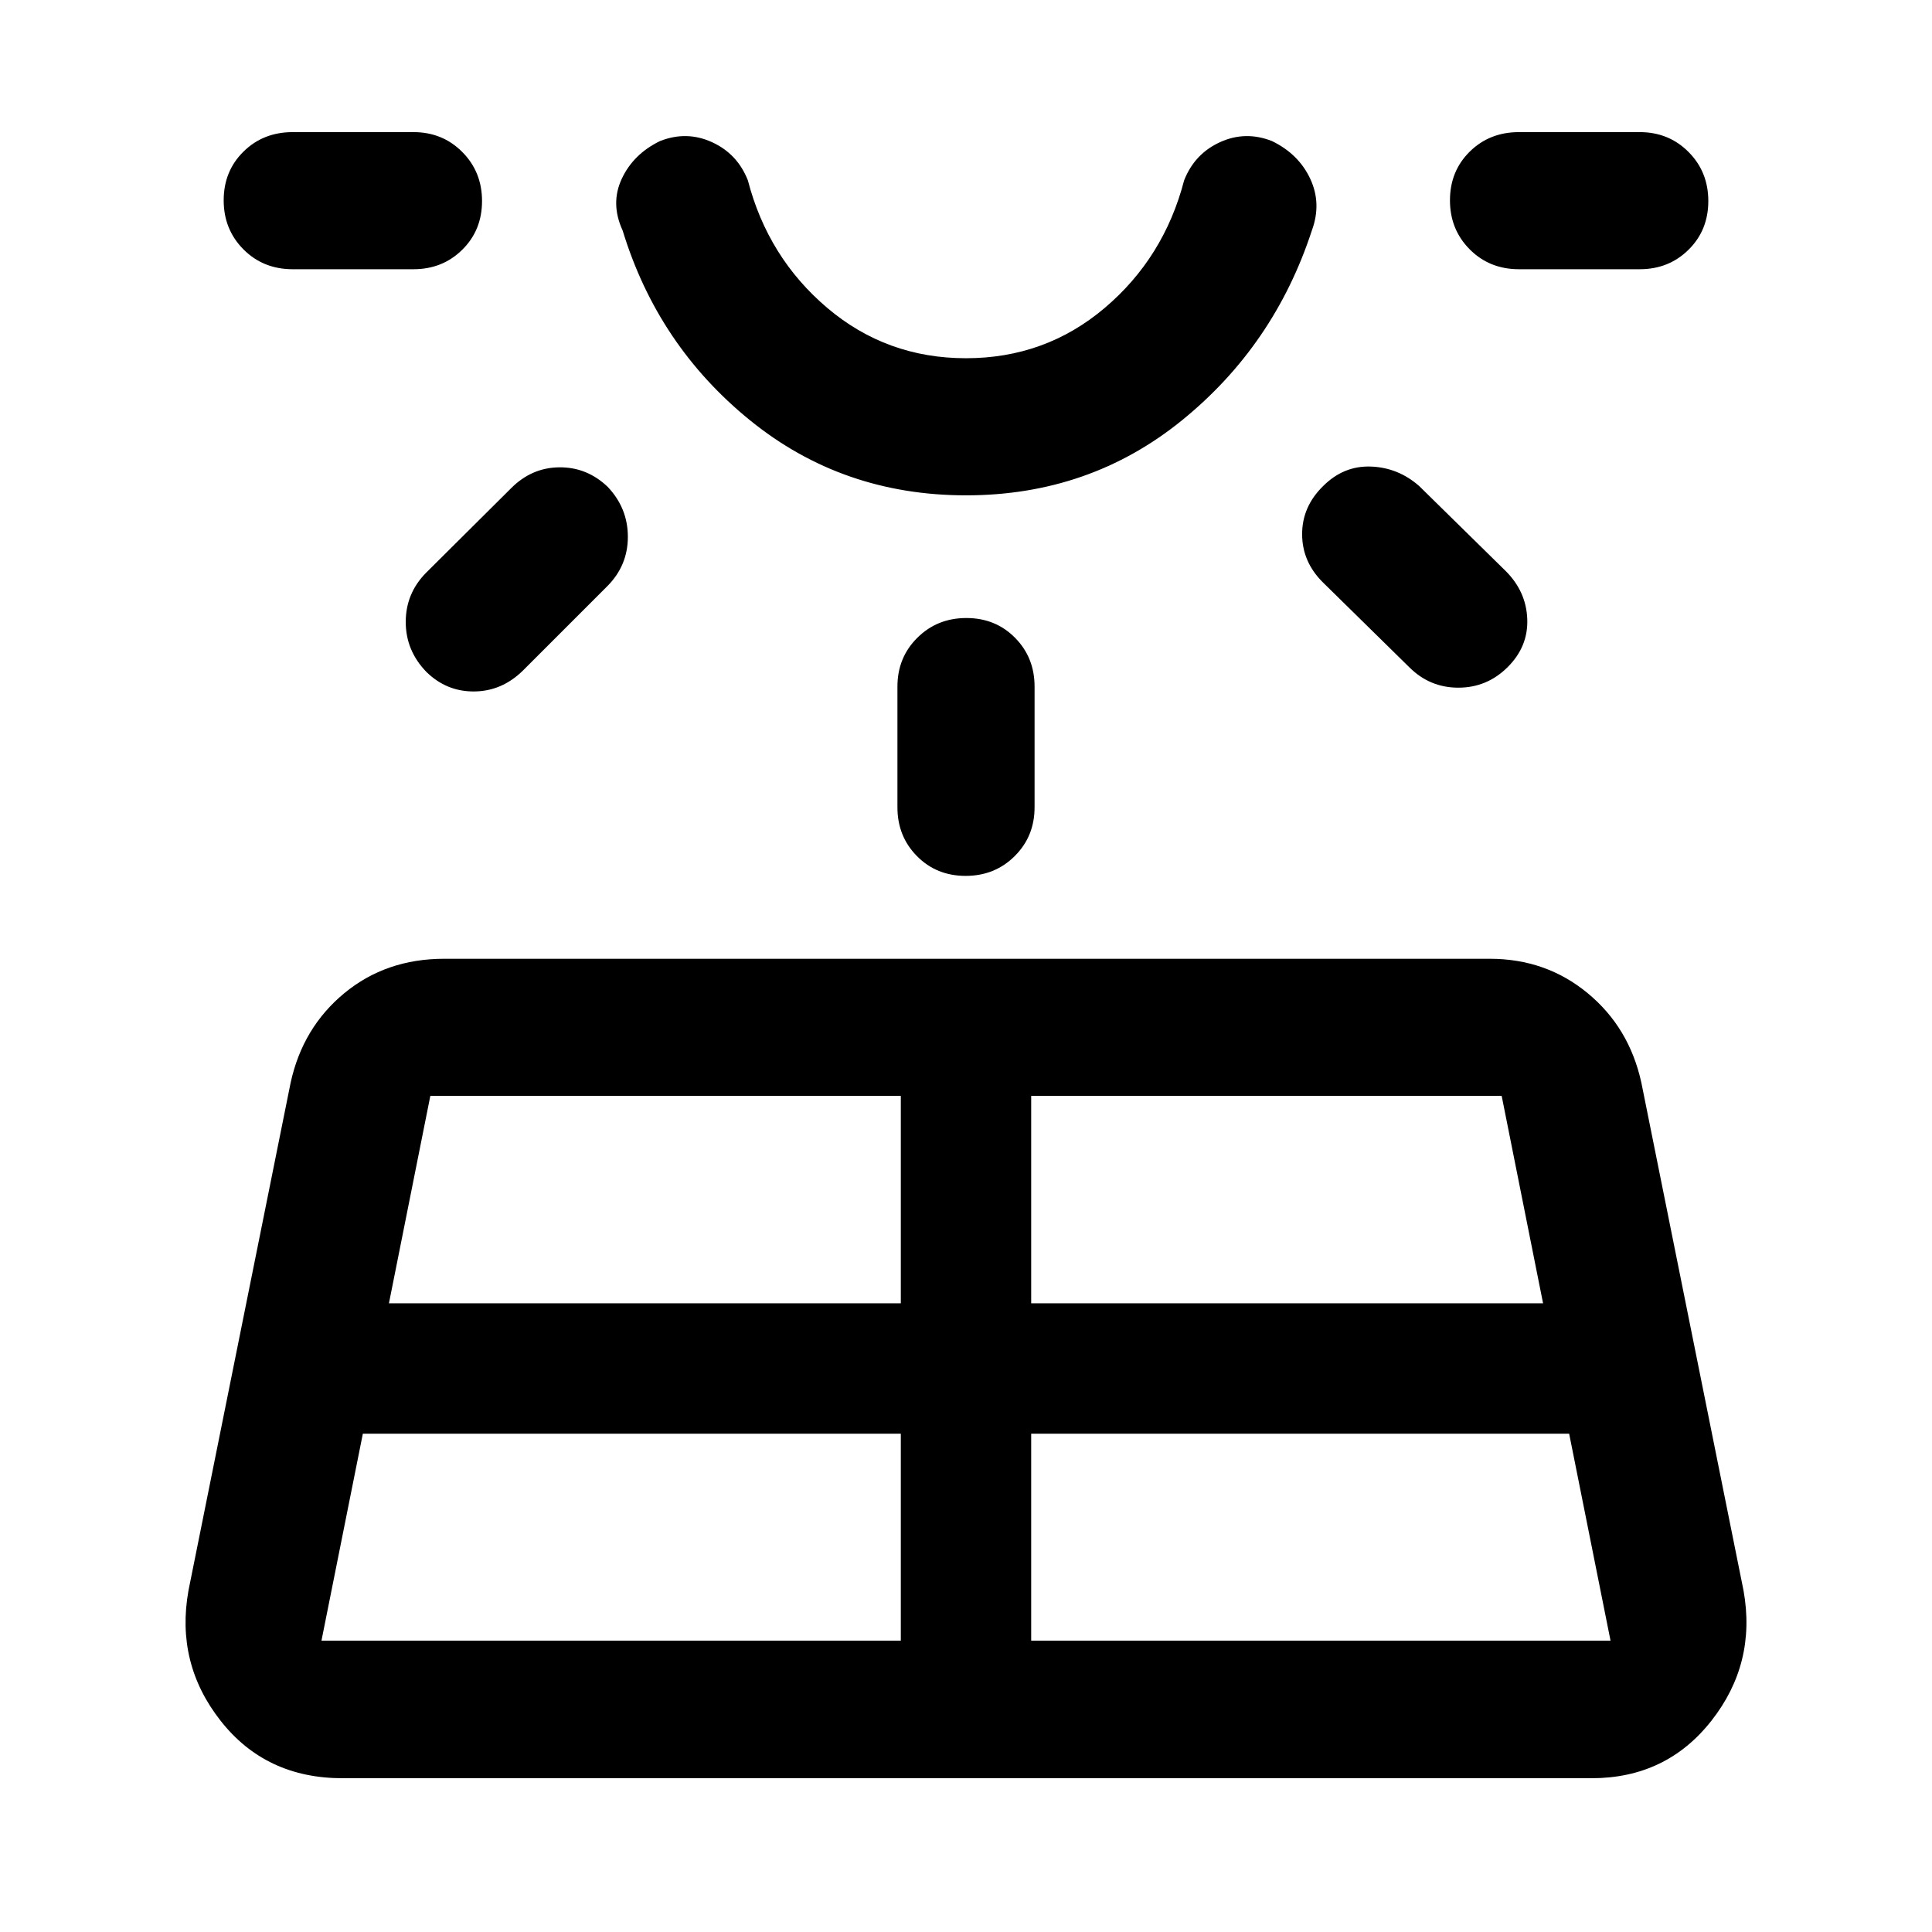 <svg xmlns="http://www.w3.org/2000/svg" height="48" viewBox="0 -960 960 960" width="48"><path d="M145.46-826.22q-14.67 0-24.49-9.87-9.82-9.87-9.82-24.37 0-14.5 9.82-24.19 9.82-9.7 24.49-9.7h60q14.42 0 24.24 9.87 9.82 9.87 9.82 24.37 0 14.5-9.82 24.2-9.82 9.69-24.24 9.69h-60Zm34.84 578.61-20.56 102.83h287.87v-102.83H180.3Zm31.5-427.87 42.24-42q10.2-10.19 23.91-10.31 13.71-.12 23.99 9.68 10.04 10.59 10.04 24.85 0 14.26-10.2 24.52l-42 42q-10.43 10.2-24.14 10.32-13.72.12-23.75-9.69-10.28-10.59-10.28-24.85 0-14.26 10.19-24.52Zm-18.54 363.09h254.35v-103.07H213.83l-20.57 103.07ZM480-713.87q-61.33 0-107.25-37.23t-63.36-94.36q-6.19-13.43-.43-25.72 5.76-12.3 19-18.73 13.23-5.2 25.84.56t17.81 18.96q10 38.44 39.49 63.42Q440.59-782 480-782q39.41 0 68.9-24.97 29.49-24.98 39.49-63.42 5.2-13.2 17.81-18.96 12.61-5.76 25.84-.56 13.24 6.43 19 18.73 5.76 12.29.81 25.72-18.68 57.13-64.6 94.36-45.92 37.23-107.25 37.23Zm0-180.48Zm-34.07 335.5v-60q0-14.42 9.88-24.24 9.87-9.82 24.37-9.82 14.49 0 24.19 9.82 9.7 9.82 9.7 24.24v60q0 14.43-9.88 24.25-9.87 9.82-24.37 9.82-14.49 0-24.19-9.82-9.7-9.82-9.7-24.25Zm66.46 414.07h287.87L779.7-247.61H512.39v102.83Zm0-167.61h254.35l-20.57-103.07H512.39v103.07ZM700.22-628.5l-43-42.24q-10.2-10.19-10.2-23.87 0-13.67 10.44-23.87 10.19-10.19 23.75-9.69 13.55.5 23.99 9.69l43 42.24q10.19 10.2 10.69 23.87.5 13.67-9.75 23.87-10.25 10.2-24.49 10.2-14.24 0-24.43-10.2Zm114.56-197.72h-60q-14.66 0-24.48-9.87t-9.82-24.37q0-14.5 9.82-24.19 9.82-9.7 24.48-9.7h60q14.43 0 24.25 9.87t9.82 24.37q0 14.5-9.82 24.2-9.82 9.69-24.25 9.69ZM93.65-169.67 144.41-422q6-27.43 26.7-44.51 20.69-17.08 49.61-17.08h519.56q27.92 0 48.61 17.08 20.7 17.08 26.7 44.51l50.76 252.33q6.48 36.15-15.96 64.7-22.43 28.56-59.59 28.56H170.2q-38.16 0-60.59-28.56-22.44-28.55-15.96-64.7Z"/></svg>